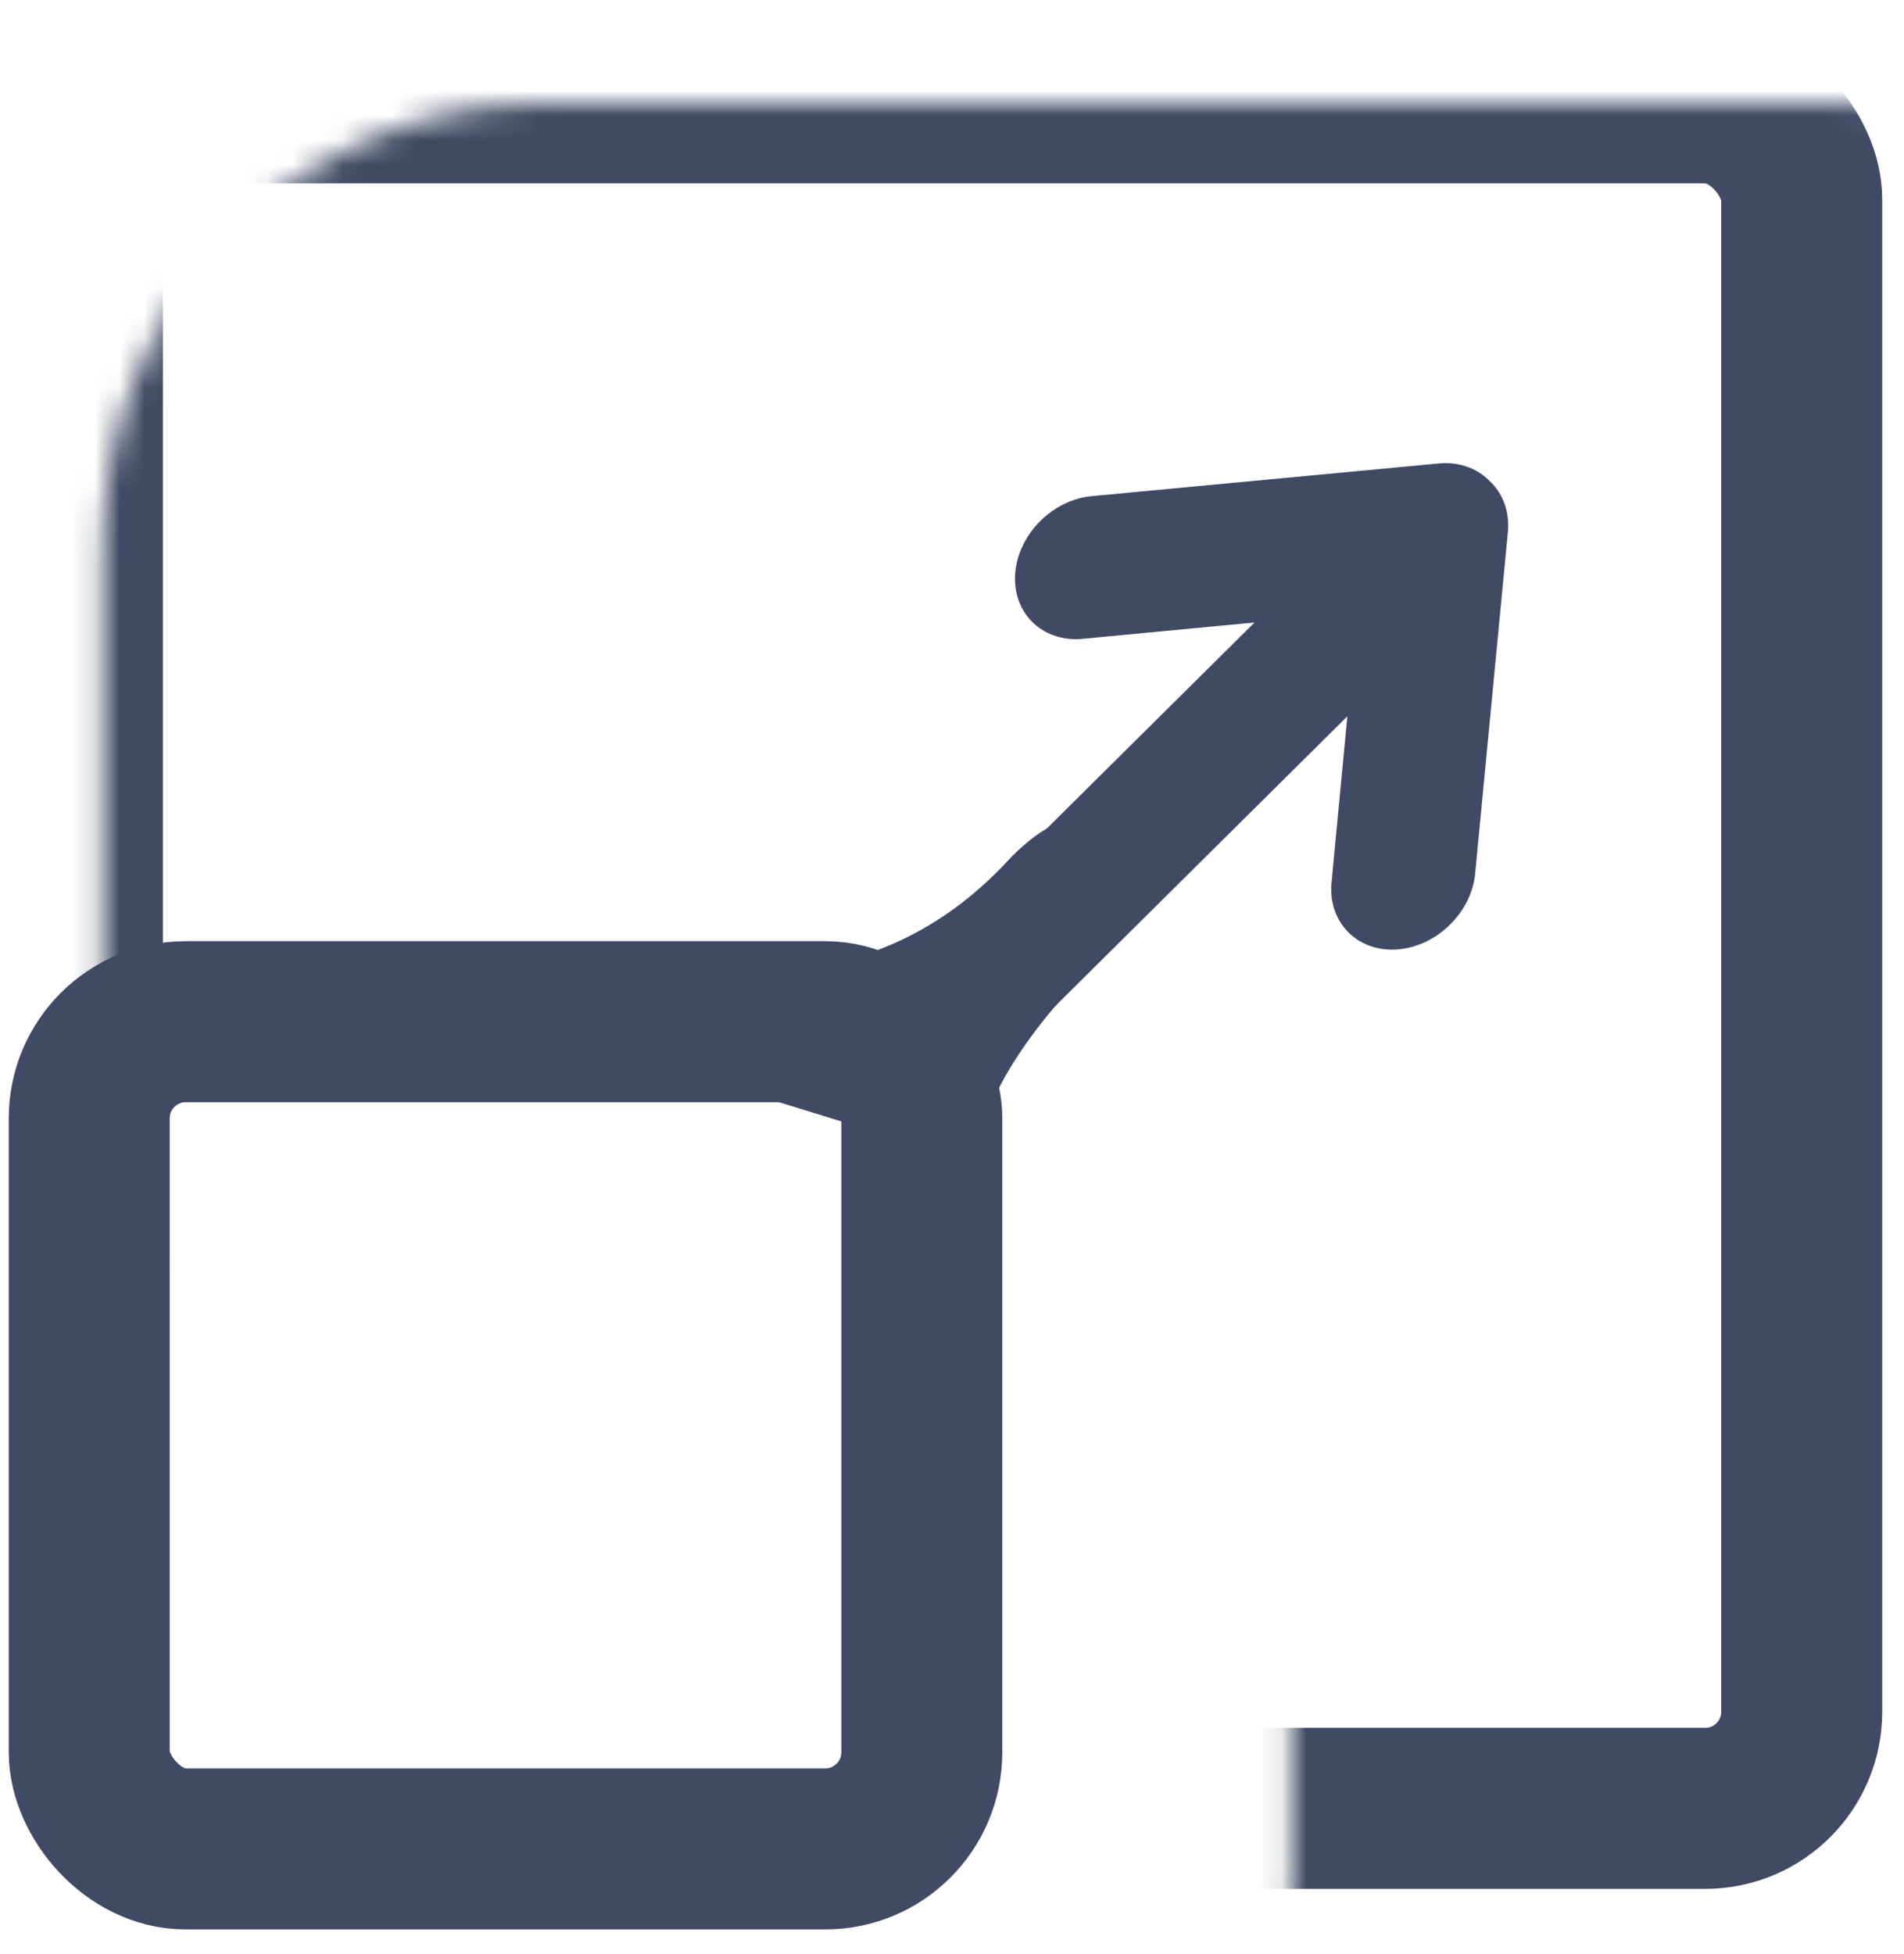 <?xml version="1.0" encoding="UTF-8"?>
<svg width="77px" height="79px" viewBox="0 0 77 79" version="1.1" xmlns="http://www.w3.org/2000/svg" xmlns:xlink="http://www.w3.org/1999/xlink">
    <!-- Generator: Sketch 59.1 (86144) - https://sketch.com -->
    <title>scalable</title>
    <desc>Created with Sketch.</desc>
    <defs>
        <path d="M33.266,87.273 C41.894,87.273 48.889,80.278 48.889,71.65 L48.889,71.65 L48.889,54.411 C48.889,45.782 41.894,38.788 33.266,38.788 L33.266,38.788 L15.623,38.788 C8.739,38.788 2.895,43.24 0.813,49.422 L0.815,69.371 C0.815,79.258 8.829,87.273 18.716,87.273 L18.716,87.273 L15.623,87.273 C6.995,87.273 1.05666041e-15,80.278 0,71.65 L0,54.411 C-2.13618911e-16,52.666 0.286,50.989 0.813,49.422 L0.815,17.901 C0.815,8.015 8.829,1.81613507e-15 18.716,0 L70.914,0 C80.8,-1.81613507e-15 88.815,8.015 88.815,17.901 L88.815,69.371 C88.815,79.258 80.8,87.273 70.914,87.273 Z" id="path-1"></path>
    </defs>
    <g id="Symbols" stroke="none" stroke-width="1" fill="none" fill-rule="evenodd">
        <g id="scalable" transform="translate(-4, -5)">
            <g>
                <path d="M67.856,34.803 L57.046,25.854 C56.383,25.277 55.397,25.04 54.471,25.235 C53.544,25.429 52.822,26.024 52.584,26.79 C52.347,27.555 52.631,28.371 53.327,28.919 L59.718,34.201 L38.537,34.113 C37.08,34.107 35.903,35.079 35.908,36.283 C35.913,37.487 37.098,38.468 38.555,38.474 L59.677,38.561 L53.389,43.758 C52.407,44.611 52.433,45.962 53.449,46.802 C54.465,47.643 56.1,47.666 57.133,46.854 L67.87,37.995 C68.364,37.589 68.64,37.035 68.636,36.456 C68.637,36.438 68.637,36.42 68.635,36.402 C68.637,36.384 68.637,36.366 68.635,36.348 C68.632,35.77 68.352,35.214 67.856,34.803 Z" id="Path" stroke="#404A64" stroke-width="0.976" fill="#404A64" transform="translate(52.272, 36.308) rotate(-45) translate(-52.272, -36.308) "></path>
                <rect id="Rectangle-small" stroke="#404A64" stroke-width="6.51" x="7.609" y="46.308" width="33.67" height="33.446" rx="3.906"></rect>
                <mask id="mask-2" fill="white">
                    <use xlink:href="#path-1"></use>
                </mask>
                <g id="Combined-Shape"></g>
                <rect id="Rectangle-big" stroke="#404A64" stroke-width="6.51" mask="url(#mask-2)" x="7.333" y="9.158" width="69.531" height="68.956" rx="3.906"></rect>
                <path d="M29.585,44.259 C33.413,44.259 39.586,45.488 44.898,39.651 C49.344,35.161 51.189,41.327 49.602,42.626 C41.759,50 43.491,53.055 43.491,56.599 C43.491,58.962 41.737,56.897 38.229,50.402 L31.314,48.276 C27.609,45.598 27.033,44.259 29.585,44.259 Z" id="Path-12" fill="#404A64"></path>
            </g>
        </g>
    </g>
</svg>